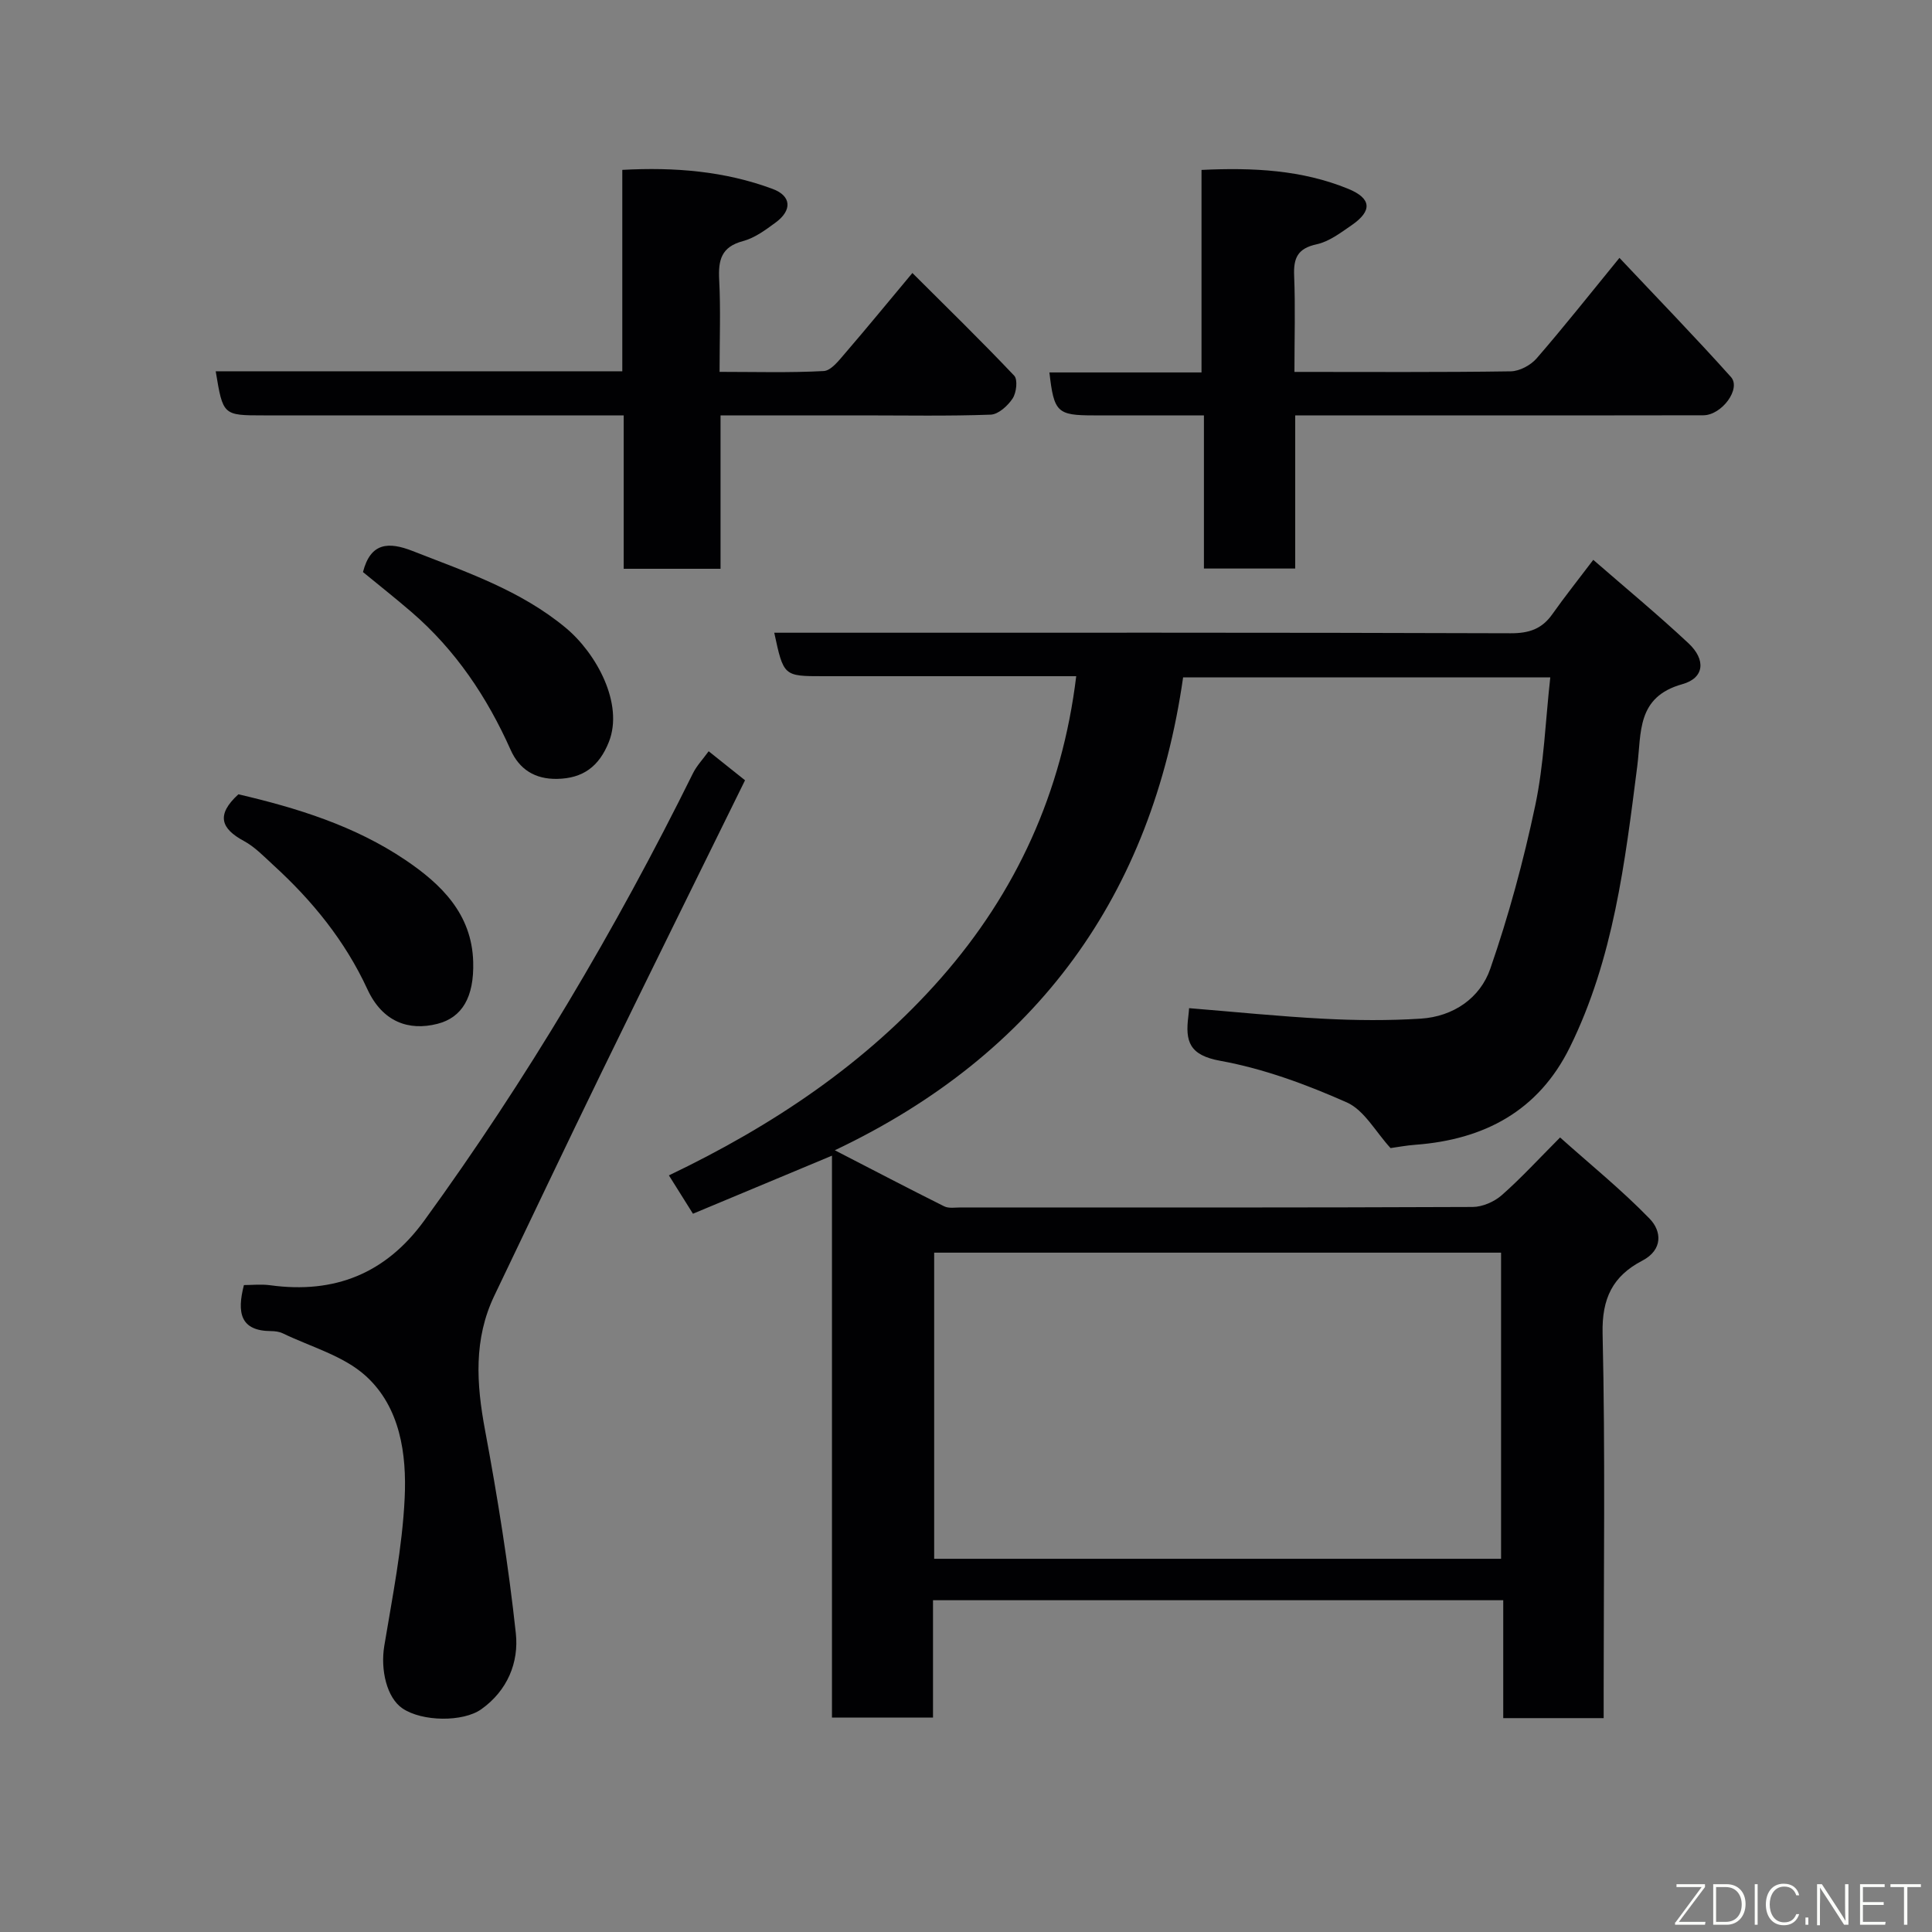 <svg enable-background="new 0 0 400 400" viewBox="0 0 400 400" xmlns="http://www.w3.org/2000/svg"><rect x="0" y="0" width="400" height="400" fill="#808080" stroke="none"/><path d="m222.82 140c-3.8 0-7.58 0-11.36 0-13.66 0-27.33 0-40.99 0-8.23 0-8.23 0-10.17-9h6.01c48.82 0 97.65-.06 146.47.11 3.83.01 6.47-.9 8.63-3.97 2.54-3.6 5.3-7.05 8.46-11.23 6.57 5.72 13.34 11.31 19.73 17.29 3.61 3.38 3.3 7.17-1.29 8.45-9.52 2.65-8.45 10.04-9.33 16.96-2.54 19.91-4.92 39.89-13.96 58.22-6.5 13.18-17.72 19.11-31.95 20.18-1.93.14-3.85.51-5.17.69-3.1-3.37-5.44-7.85-9.06-9.46-8.38-3.72-17.21-6.98-26.19-8.61-6.47-1.17-7.27-4.07-6.62-9.2.08-.65.13-1.3.16-1.7 9.39.76 18.63 1.71 27.89 2.19 6.67.35 13.4.4 20.07-.02 6.74-.43 12.29-4.24 14.4-10.34 3.82-11.02 6.89-22.36 9.3-33.77 1.82-8.59 2.11-17.5 3.12-26.54-25.16 0-50.12 0-76.02 0-6.43 44.88-30.03 77.94-72.11 97.9 8.06 4.15 15.31 7.95 22.63 11.6.96.48 2.29.24 3.45.24 35.33.01 70.65.05 105.98-.1 2.03-.01 4.45-1.07 6-2.42 3.99-3.51 7.6-7.45 12.1-11.97 6.28 5.62 12.77 10.87 18.55 16.83 2.48 2.56 2.78 6.42-1.52 8.67-6.12 3.19-8.4 7.79-8.23 15.1.57 24.65.22 49.32.22 73.98v5.64c-7.03 0-13.63 0-20.79 0 0-7.98 0-16.04 0-24.41-39.6 0-78.64 0-118.06 0v24.3c-7.08 0-13.8 0-20.92 0 0-38.56 0-77.15 0-116.34-9.89 4.13-19.23 8.03-28.78 12.02-1.7-2.71-3.15-5.02-4.98-7.94 21.5-10.28 40.84-23.21 56.38-40.91 15.5-17.66 25.03-38.36 27.95-62.44zm87.96 119.35c-39.44 0-78.47 0-117.37 0v63.38h117.37c0-21.18 0-42.1 0-63.38z" fill="#010103"/><path d="m146.72 155.54c2.75 2.2 5.13 4.09 7.53 6.01-10.03 20.4-19.89 40.32-29.62 60.3-7.51 15.42-14.86 30.91-22.27 46.38-4.33 9.03-3.73 18.27-1.94 27.85 2.6 13.95 4.86 28 6.38 42.1.64 5.99-1.72 11.85-7.17 15.71-3.74 2.65-12.2 2.6-16.31-.19-3.24-2.2-4.58-7.97-3.76-12.93 1.68-10.15 3.73-20.33 4.22-30.57.44-9.14-.92-18.89-8.09-25.36-4.61-4.16-11.34-5.98-17.15-8.79-.71-.34-1.59-.45-2.39-.46-6.42-.02-7.12-3.82-5.65-9.53 1.64 0 3.59-.22 5.47.04 13.28 1.81 23.88-2.4 31.86-13.38 21.25-29.25 39.62-60.23 55.64-92.62.76-1.54 2.01-2.85 3.25-4.56z" fill="#010103"/><path d="m149.18 117.76c-7.16 0-13.42 0-20.05 0 0-10.49 0-20.76 0-31.76-2.11 0-3.86 0-5.61 0-22.98 0-45.96 0-68.94 0-8.41 0-8.41 0-9.92-9.13h84.18c0-13.92 0-27.51 0-41.7 10.86-.59 21.2.26 31.11 3.94 3.95 1.46 4.06 4.44.65 6.95-2.09 1.54-4.34 3.21-6.78 3.86-4.52 1.2-5.13 3.96-4.92 8.02.32 6.12.08 12.27.08 19.05 7.38 0 14.49.21 21.56-.17 1.52-.08 3.12-2.16 4.36-3.6 4.6-5.34 9.06-10.79 14-16.7 7.16 7.14 14.26 14.06 21.08 21.26.77.81.46 3.52-.32 4.71-1 1.52-2.96 3.31-4.56 3.36-8.8.32-17.63.15-26.45.15-9.64 0-19.28 0-29.47 0z" fill="#010103"/><path d="m268 77c15.47 0 30.13.1 44.79-.12 1.83-.03 4.13-1.27 5.36-2.69 5.68-6.55 11.06-13.36 17.14-20.8 7.78 8.27 15.6 16.31 23.08 24.66 2.17 2.42-1.89 7.92-5.72 7.93-15.33.04-30.66.02-46 .02-12.65 0-25.3 0-38.49 0v31.71c-6.48 0-12.41 0-18.9 0 0-10.24 0-20.64 0-31.71-7.96 0-15.39 0-22.82 0-7.56 0-8.23-.63-9.17-8.89h31.49c0-13.99 0-27.72 0-41.93 10.73-.51 20.79 0 30.36 3.91 4.87 1.99 5.03 4.57.73 7.53-2.28 1.57-4.67 3.4-7.26 3.96-3.96.86-4.81 2.87-4.65 6.54.26 6.45.06 12.91.06 19.88z" fill="#010103"/><path d="m49.36 164.45c12.14 2.83 24.07 6.52 34.57 13.6 7.46 5.03 13.76 11.19 14.04 21.08.21 7.36-2.32 11.54-7.39 12.84-5.96 1.53-11.39-.39-14.51-7.15-4.65-10.06-11.42-18.36-19.5-25.73-1.93-1.77-3.81-3.75-6.07-4.97-4.75-2.56-5.82-5.4-1.14-9.67z" fill="#010103"/><path d="m75.15 118.44c1.58-6.16 5.32-6.3 10.28-4.36 11.05 4.33 22.3 8.11 31.67 15.88 6.4 5.31 12.08 15.76 8.96 23.65-2.02 5.09-5.38 7.57-10.76 7.65-4.53.07-7.77-1.95-9.58-6.01-4.88-10.94-11.41-20.68-20.53-28.54-3.33-2.87-6.78-5.59-10.04-8.27z" fill="#010103"/><g fill="#fbfcfa"><path d="m346.9 398 5.4-7.3h-5.2v-.6h5.9v.6l-5.4 7.2h5.5l-.1.6h-6.2v-.5z"/><path d="m354.7 390.1h2.8c2.3 0 3.9 1.6 3.9 4.1s-1.6 4.3-3.9 4.3h-2.8zm.6 7.8h2c2.2 0 3.3-1.6 3.3-3.6 0-1.8-1-3.6-3.3-3.6h-2z"/><path d="m363.9 390.1v8.4h-.6v-8.4h1.6z"/><path d="m372.5 396.3c-.4 1.3-1.4 2.3-3.2 2.3-2.4 0-3.7-1.9-3.7-4.3 0-2.3 1.2-4.3 3.7-4.3 1.8 0 2.9 1 3.2 2.4h-.6c-.4-1.1-1.1-1.8-2.5-1.8-2.1 0-3 1.9-3 3.7s.9 3.7 3 3.7c1.4 0 2.1-.7 2.5-1.7z"/><path d="m373.8 398.5v-1.5h.6v1.5z"/><path d="m376.2 398.5v-8.4h1c1.3 2 4.4 6.7 4.9 7.6-.1-1.2-.1-2.4-.1-3.8v-3.8h.7v8.4h-.9c-1.2-1.9-4.4-6.8-5-7.7.1 1.1 0 2.3 0 3.9v3.9h-.6z"/><path d="m390 394.4h-4.3v3.5h4.7l-.1.6h-5.2v-8.4h5.1v.6h-4.5v3.1h4.3z"/><path d="m394.2 390.7h-2.8v-.6h6.3v.6h-2.8v7.8h-.7z"/></g></svg>